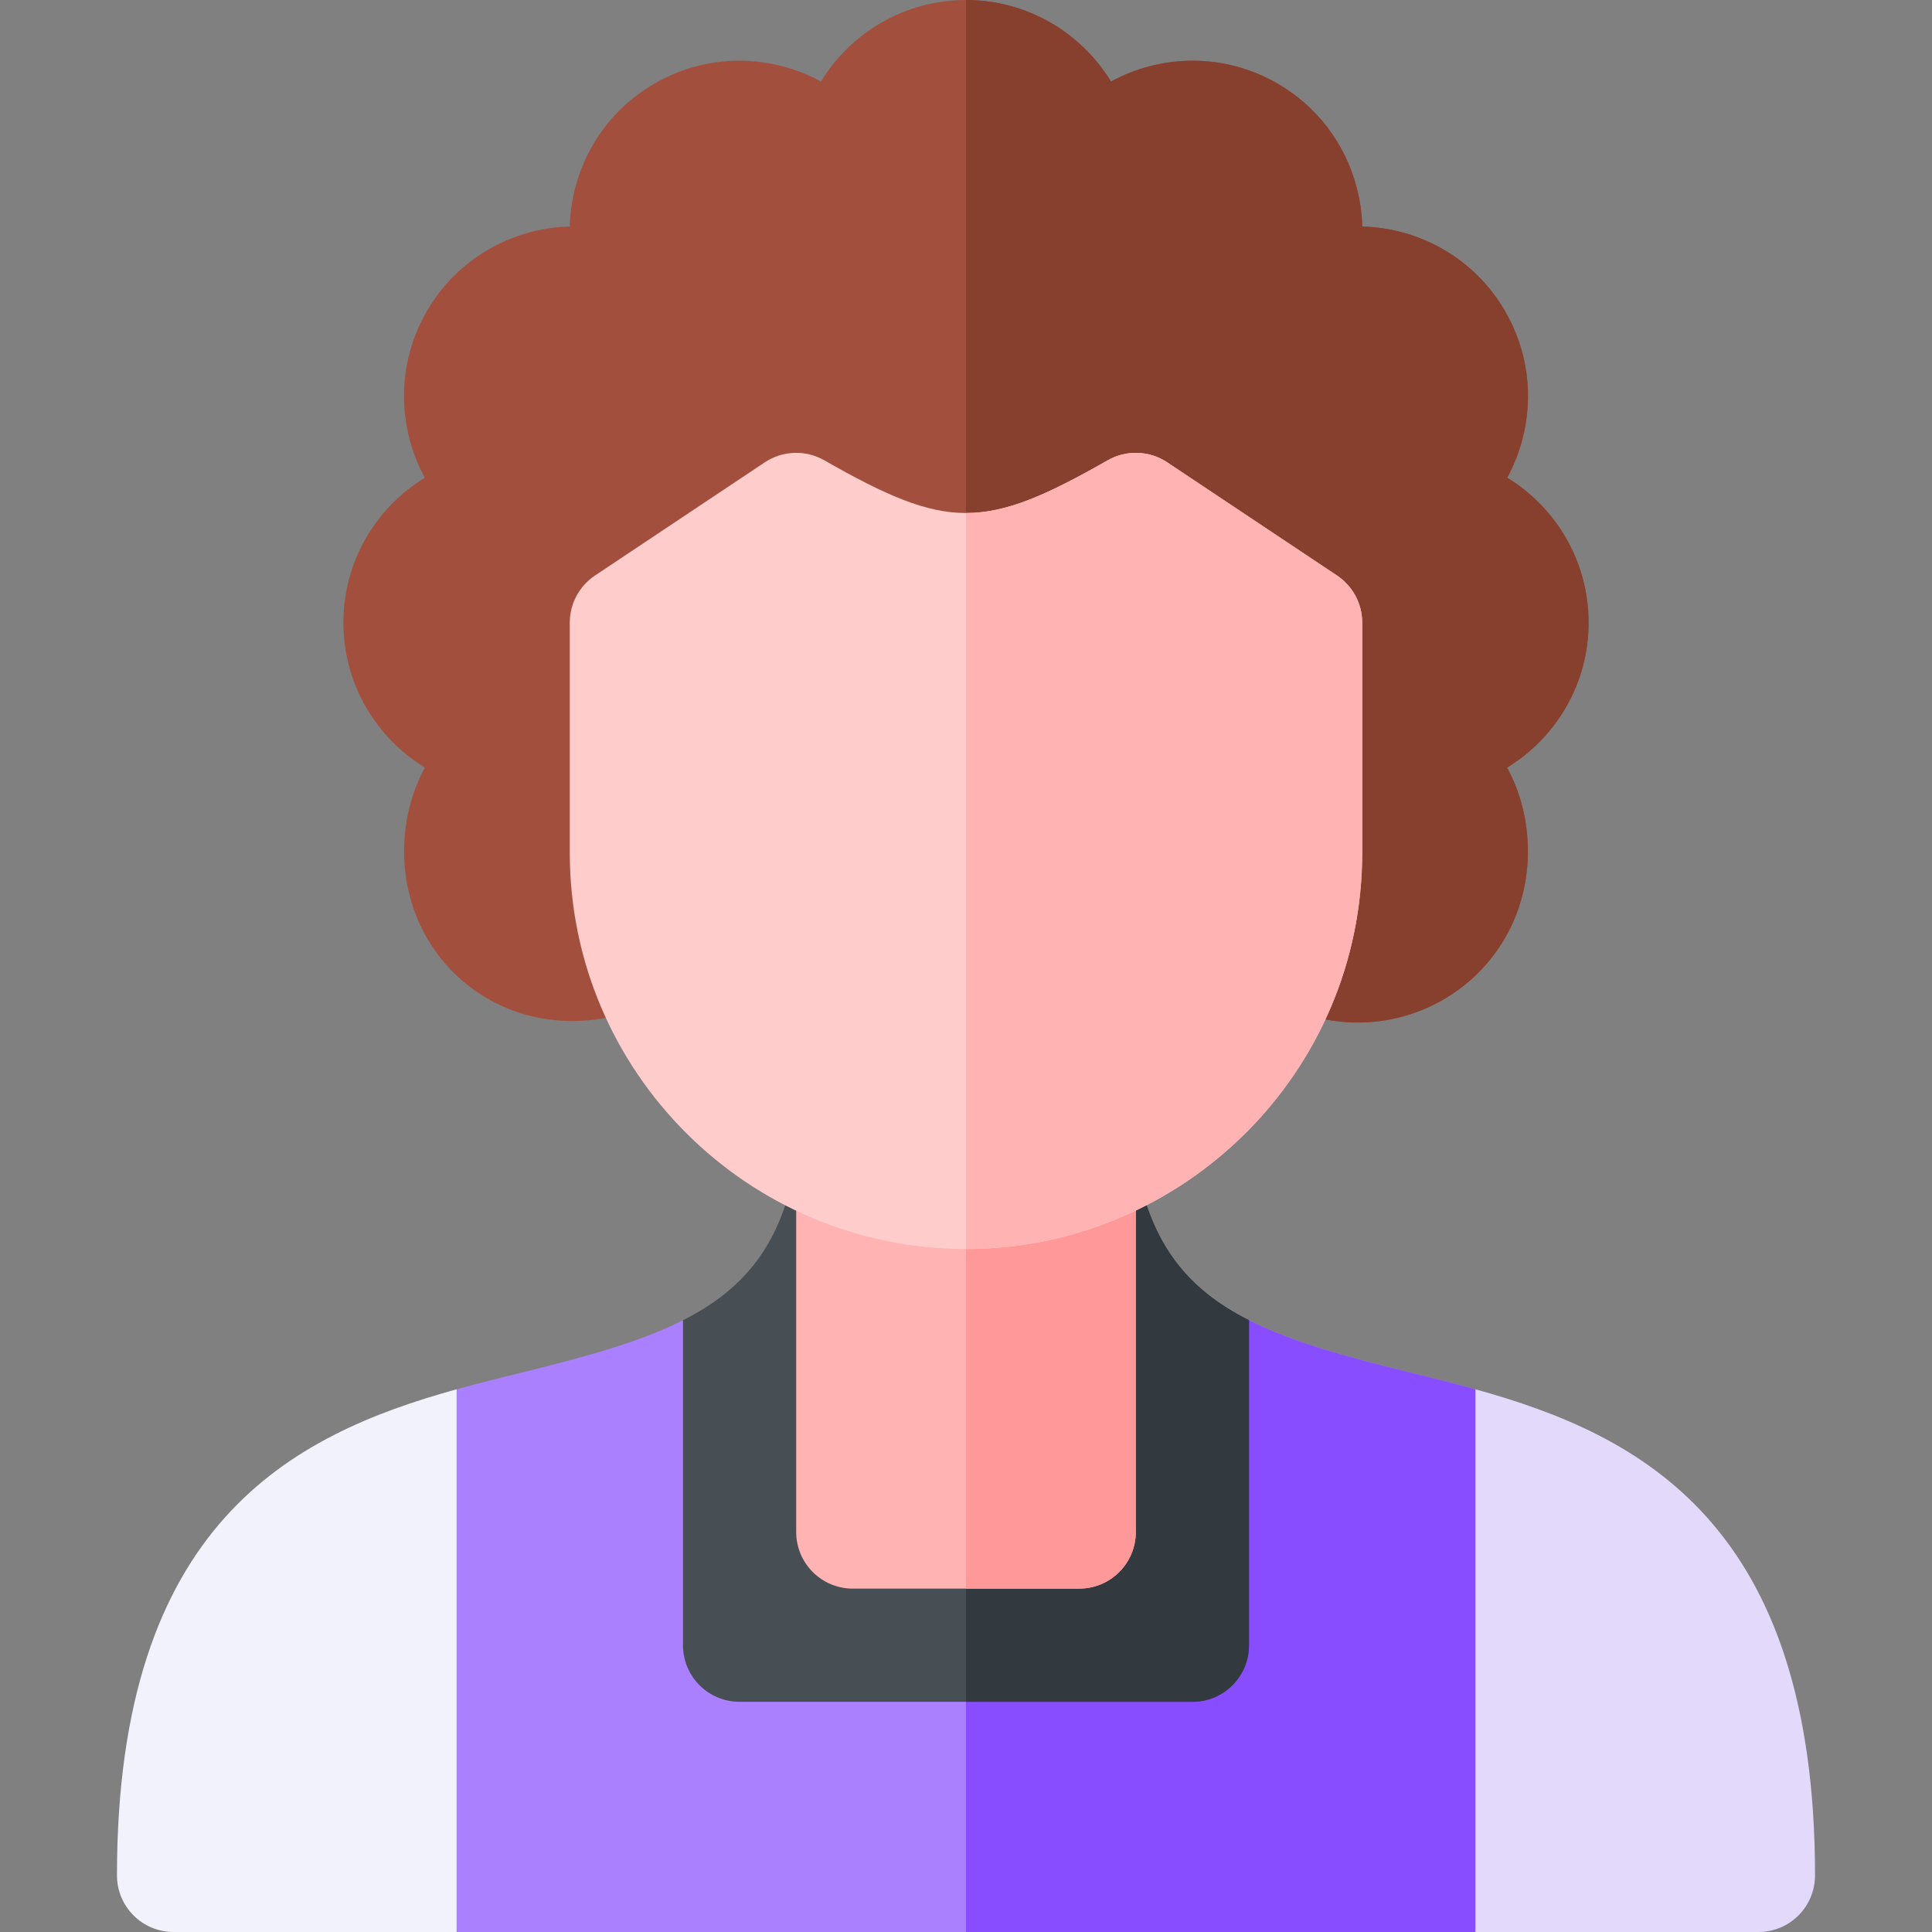 <svg id="Capa_1" enable-background="new 0 0 512 512" height="512" viewBox="0 0 512 512" width="512" xmlns="http://www.w3.org/2000/svg"><rect x="0" y="0" width="512" height="512" fill="#808080" stroke="none"/><g><path d="m391 368.178c-5.938-1.642-11.838-3.104-17.563-4.512-17.001-4.188-31.099-8.066-42.437-13.788h-75-75c-11.338 5.722-25.435 9.6-42.437 13.788-5.726 1.408-11.625 2.869-17.563 4.512l-15 22.822v91l15 30h135 135l15-30v-91z" fill="#aa80ff"/><path d="m406 482v-91l-15-22.822c-5.938-1.642-11.838-3.104-17.563-4.512-17.001-4.188-31.099-8.066-42.437-13.788h-75v162.122h135z" fill="#884dff"/><path d="m301 307.665-30 23.335h-15-15l-30-23.335c-3.788 22.407-14.094 34.184-30 42.213v86.122c0 8.291 6.709 15 15 15h60 60c8.291 0 15-6.709 15-15v-86.122c-15.906-8.029-26.212-19.806-30-42.213z" fill="#474f54"/><path d="m331 436v-86.122c-15.906-8.029-26.212-19.807-30-42.213l-30 23.335h-15v120h60c8.291 0 15-6.709 15-15z" fill="#32393f"/><path d="m256 307.665h-45v98.335c0 8.284 6.716 15 15 15h30 30c8.284 0 15-6.716 15-15v-98.335z" fill="#ffb3b3"/><path d="m301 307.665h-45v113.335h30c8.284 0 15-6.716 15-15z" fill="#f99"/><path d="m421 165c0-16.245-8.643-30.498-21.577-38.408 1.699-3.105 3.032-6.445 3.97-9.946 3.105-11.616 1.509-23.745-4.497-34.146-8.115-14.048-22.734-22.075-37.881-22.471-.103-3.545-.601-7.09-1.553-10.605-3.106-11.616-10.562-21.314-20.962-27.32-14.063-8.101-30.747-7.778-44.077-.498-7.91-12.949-22.178-21.606-38.423-21.606s-30.513 8.657-38.423 21.592c-13.33-7.222-30-7.617-44.063.513-10.415 6.006-17.871 15.703-20.977 27.319-.952 3.516-1.45 7.061-1.553 10.605-15.146.396-29.766 8.408-37.881 22.456-6.006 10.415-7.603 22.544-4.497 34.16.938 3.501 2.271 6.841 3.97 9.946-12.933 7.911-21.576 22.164-21.576 38.409s8.657 30.513 21.606 38.423c-7.266 13.33-7.617 31.015.498 45.092 11.733 20.288 36.987 28.037 60 17.109h82.896 82.573c6.753 3.633 14.048 5.361 21.255 5.361 15.557 0 30.732-8.071 39.067-22.485 8.115-14.063 7.764-31.747.498-45.077 12.95-7.91 21.607-22.178 21.607-38.423z" fill="#a34f3e"/><path d="m359.828 270.985c15.557 0 30.732-8.071 39.067-22.485 8.115-14.063 7.764-31.747.498-45.077 12.95-7.91 21.607-22.178 21.607-38.423s-8.643-30.498-21.577-38.408c1.699-3.105 3.032-6.445 3.97-9.946 3.105-11.616 1.509-23.745-4.497-34.146-8.115-14.048-22.734-22.075-37.881-22.471-.103-3.545-.601-7.09-1.553-10.605-3.106-11.616-10.562-21.314-20.962-27.32-14.063-8.101-30.747-7.778-44.077-.498-7.91-12.949-22.178-21.606-38.423-21.606v265.624h82.573c6.753 3.633 14.048 5.361 21.255 5.361z" fill="#873f2e"/><path d="m31 497c0 8.291 6.709 15 15 15h75v-143.822c-43.77 12.103-90 35.619-90 128.822z" fill="#f2f2fc"/><path d="m391 368.178v143.822h75c8.291 0 15-6.709 15-15 0-93.203-46.23-116.719-90-128.822z" fill="#e2d9fb"/><path d="m354.32 152.52-45-30c-4.746-3.149-10.84-3.354-15.762-.542-16.318 9.316-26.938 13.975-37.559 13.975s-21.24-4.658-37.559-13.975c-4.951-2.813-11.001-2.607-15.762.542l-45 30c-4.175 2.783-6.68 7.471-6.68 12.48v61c0 57.891 47.109 105 105 105 57.259 0 105-46.593 105-105v-61c.002-5.01-2.503-9.697-6.678-12.48z" fill="#fcc"/><path d="m361 226v-61c0-5.01-2.505-9.697-6.68-12.48l-45-30c-4.746-3.149-10.84-3.354-15.762-.542-16.318 9.316-26.938 13.975-37.559 13.975v195.047c57.26 0 105.001-46.593 105.001-105z" fill="#ffb3b3"/></g></svg>